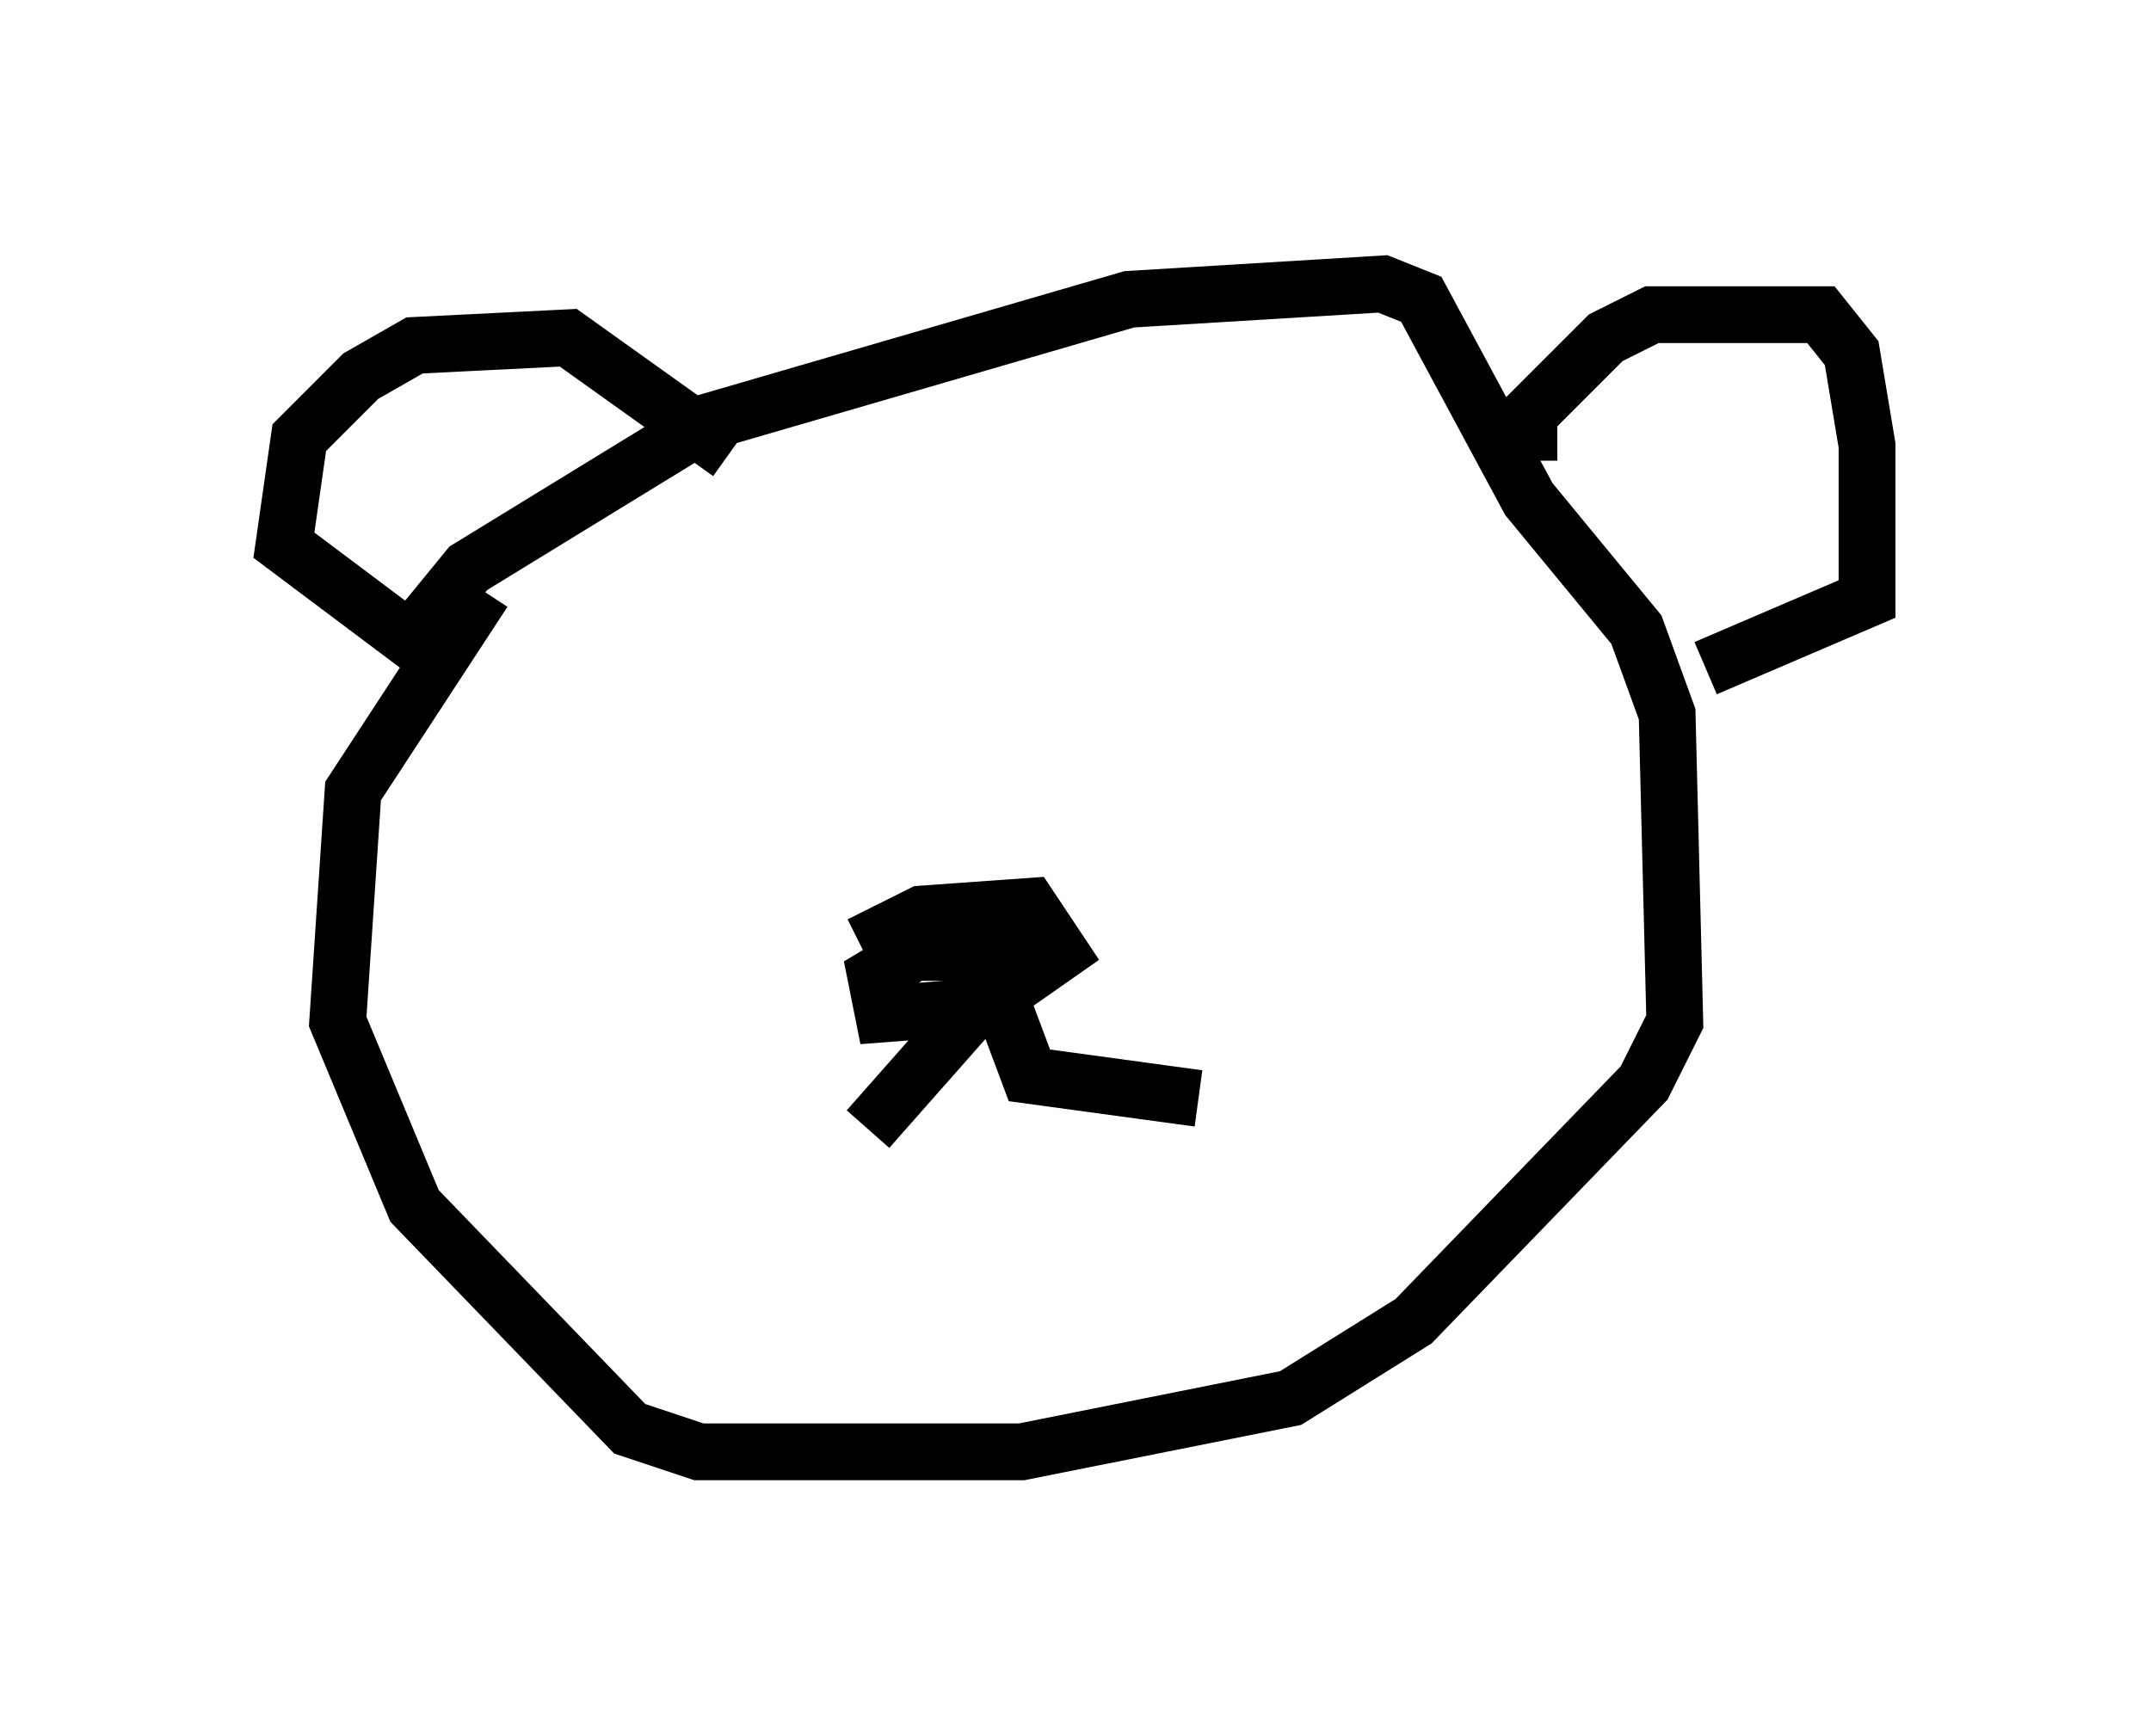 <?xml version="1.0" encoding="utf-8" ?>
<svg baseProfile="full" height="30.568" version="1.1" width="37.875" xmlns="http://www.w3.org/2000/svg" xmlns:ev="http://www.w3.org/2001/xml-events" xmlns:xlink="http://www.w3.org/1999/xlink"><defs /><rect fill="white" height="30.568" width="37.875" x="0" y="0" /><path d="M7.3, 12.442 m-0.271, -0.947 l1.218, -1.488 4.195, -2.571 l7.442, -2.165 4.465, -0.271 l0.677, 0.271 1.894, 3.518 l1.894, 2.3 0.541, 1.488 l0.135, 5.413 -0.541, 1.083 l-4.059, 4.195 -2.165, 1.353 l-4.736, 0.947 -5.683, 0.0 l-1.218, -0.406 -3.789, -3.924 l-1.353, -3.248 0.271, -4.059 l2.3, -3.518 m-0.812, 1.218 l-2.706, -2.03 0.271, -1.894 l1.083, -1.083 0.947, -0.541 l2.706, -0.135 2.842, 2.03 m14.073, 0.135 l0.0, -0.812 1.353, -1.353 l0.812, -0.406 2.977, 0.0 l0.541, 0.677 0.271, 1.624 l0.0, 2.706 -2.842, 1.218 m-14.885, 4.871 l1.083, -0.541 1.894, -0.135 l0.541, 0.812 -1.353, 0.947 l-1.759, 0.135 -0.135, -0.677 l0.677, -0.406 2.03, 0.0 m-0.812, 0.812 l-2.03, 2.3 m2.436, -2.03 l0.406, 1.083 2.977, 0.406 m-8.119, -8.796 l0.0, 0.0 m7.713, 0.0 l0.0, 0.0 m-7.442, 2.3 l0.0, 0.0 " fill="none" stroke="black" stroke-width="1" /></svg>